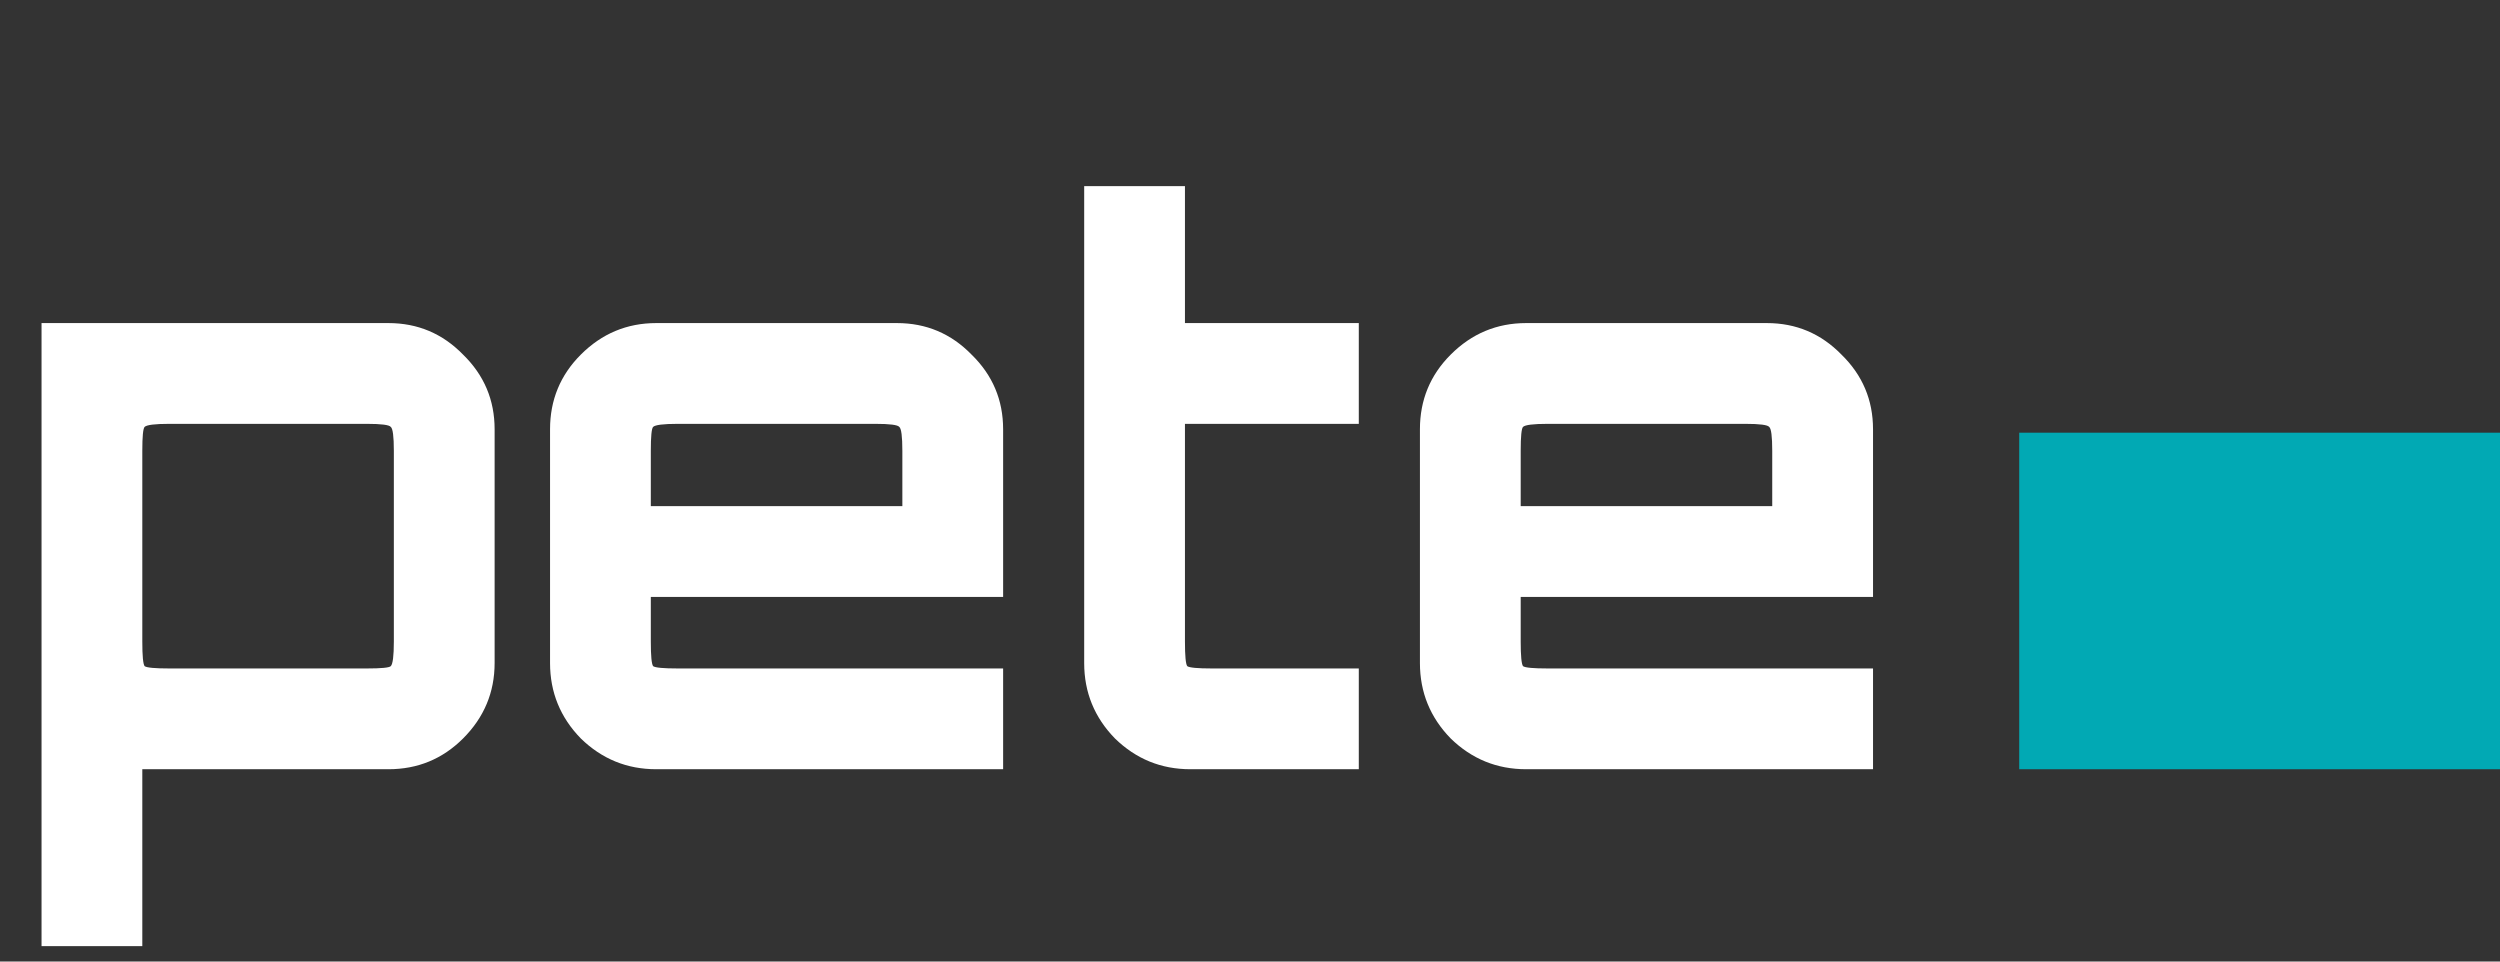 <svg width="104" height="40" viewBox="0 0 104 40" fill="none" xmlns="http://www.w3.org/2000/svg">
<rect x="0" y="0" width="104" height="40" fill="#333333" stroke="none"/>
<path d="M1.728 39.36V13.44H16.16C17.376 13.44 18.411 13.877 19.264 14.752C20.139 15.605 20.576 16.64 20.576 17.856V27.584C20.576 28.8 20.139 29.845 19.264 30.72C18.411 31.573 17.376 32 16.16 32H5.92V39.36H1.728ZM7.04 27.808H15.264C15.861 27.808 16.192 27.776 16.256 27.712C16.341 27.627 16.384 27.285 16.384 26.688V18.752C16.384 18.155 16.341 17.824 16.256 17.76C16.192 17.675 15.861 17.632 15.264 17.632H7.04C6.443 17.632 6.101 17.675 6.016 17.76C5.952 17.824 5.92 18.155 5.92 18.752V26.688C5.92 27.285 5.952 27.627 6.016 27.712C6.101 27.776 6.443 27.808 7.04 27.808ZM27.298 32C26.082 32 25.037 31.573 24.162 30.72C23.309 29.845 22.882 28.8 22.882 27.584V17.856C22.882 16.64 23.309 15.605 24.162 14.752C25.037 13.877 26.082 13.44 27.298 13.44H37.314C38.53 13.44 39.565 13.877 40.418 14.752C41.293 15.605 41.73 16.64 41.73 17.856V24.832H27.074V26.688C27.074 27.285 27.106 27.627 27.17 27.712C27.255 27.776 27.597 27.808 28.194 27.808H41.73V32H27.298ZM27.074 21.056H37.538V18.752C37.538 18.155 37.495 17.824 37.41 17.76C37.346 17.675 37.015 17.632 36.418 17.632H28.194C27.597 17.632 27.255 17.675 27.17 17.76C27.106 17.824 27.074 18.155 27.074 18.752V21.056ZM49.518 32C48.302 32 47.257 31.573 46.382 30.72C45.529 29.845 45.102 28.8 45.102 27.584V7.744H49.294V13.44H56.526V17.632H49.294V26.688C49.294 27.285 49.326 27.627 49.39 27.712C49.476 27.776 49.817 27.808 50.414 27.808H56.526V32H49.518ZM63.486 32C62.27 32 61.224 31.573 60.349 30.72C59.496 29.845 59.069 28.8 59.069 27.584V17.856C59.069 16.64 59.496 15.605 60.349 14.752C61.224 13.877 62.27 13.44 63.486 13.44H73.501C74.718 13.44 75.752 13.877 76.606 14.752C77.48 15.605 77.918 16.64 77.918 17.856V24.832H63.261V26.688C63.261 27.285 63.294 27.627 63.358 27.712C63.443 27.776 63.784 27.808 64.382 27.808H77.918V32H63.486ZM63.261 21.056H73.725V18.752C73.725 18.155 73.683 17.824 73.597 17.76C73.534 17.675 73.203 17.632 72.606 17.632H64.382C63.784 17.632 63.443 17.675 63.358 17.76C63.294 17.824 63.261 18.155 63.261 18.752V21.056Z" fill="white"/>
<rect x="84" y="18" width="20" height="14" fill="#01A9B4"/>
</svg>
